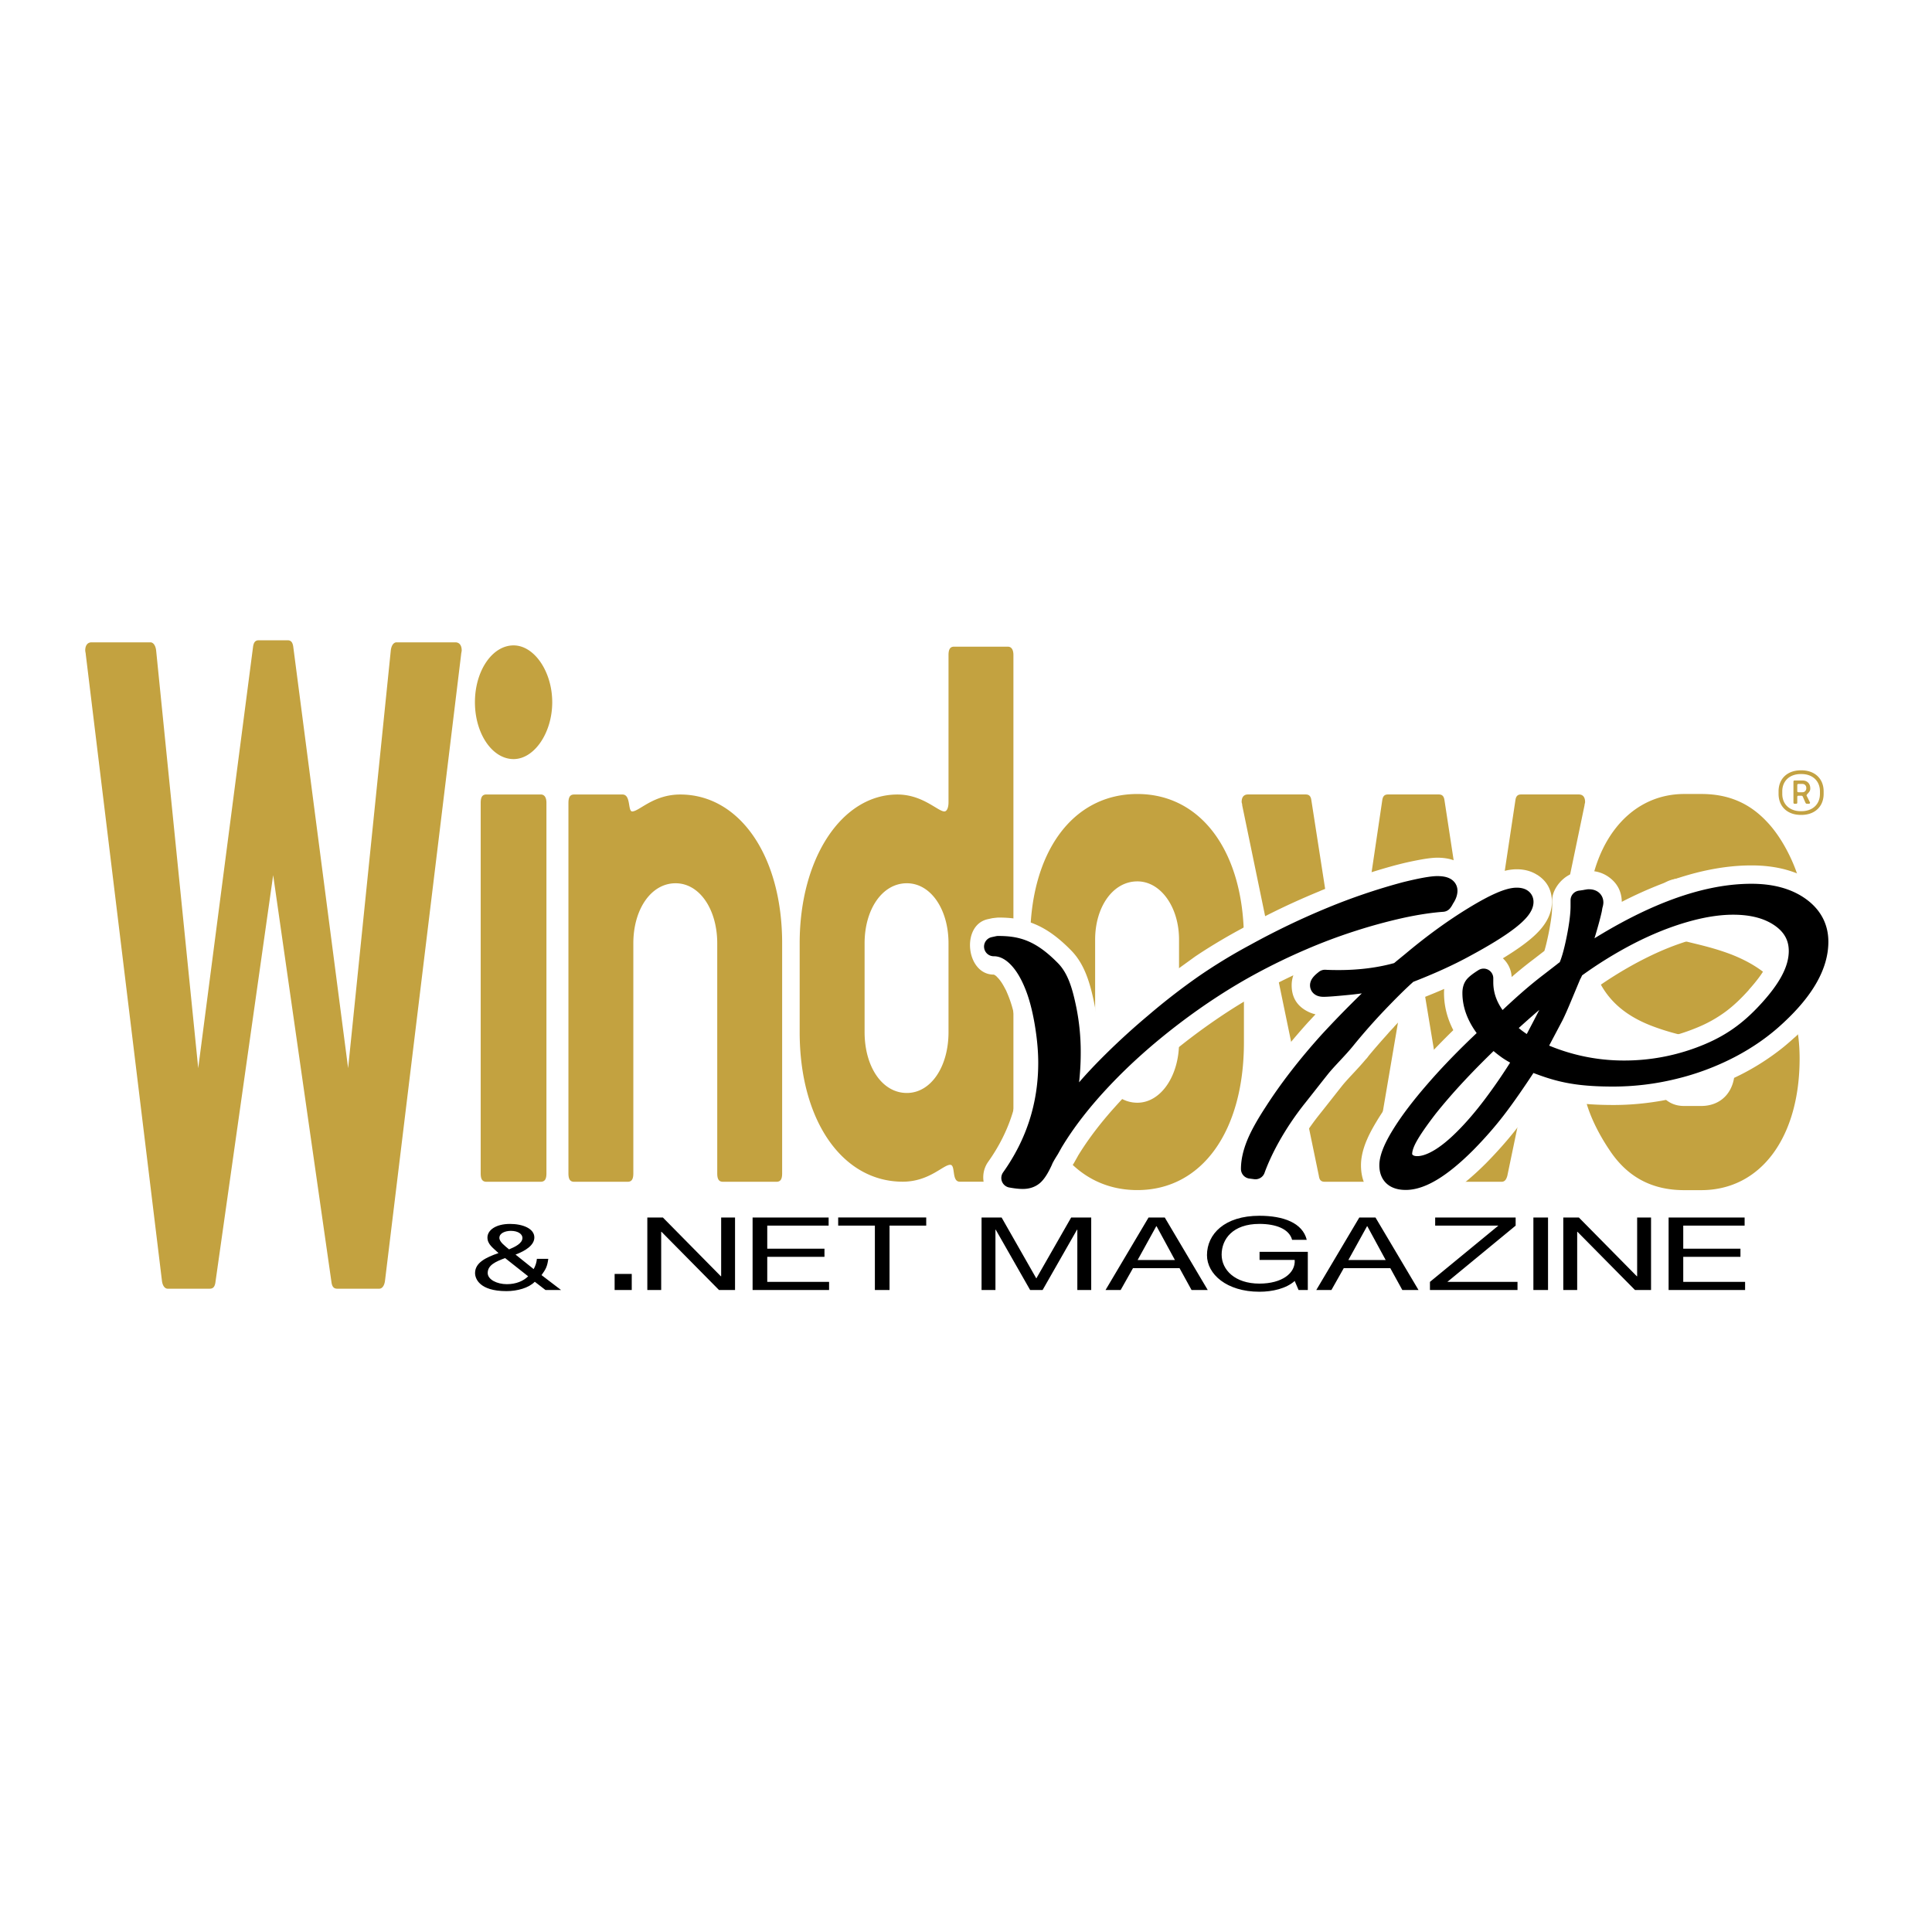 <svg xmlns="http://www.w3.org/2000/svg" width="2500" height="2500" viewBox="0 0 192.756 192.756"><path fill-rule="evenodd" clip-rule="evenodd" fill="#fff" d="M0 0h192.756v192.756H0V0z"/><path d="M51.24 75.734c-2.128 0-3.856-2.54-3.856-5.672s1.728-5.671 3.856-5.671c2.069 0 3.856 2.624 3.856 5.671 0 3.048-1.787 5.672-3.856 5.672zm2.704 42.171h-5.41c-.404 0-.575-.251-.575-.838V80.1c0-.584.17-.836.575-.836h5.41c.343 0 .574.252.574.836v36.967c0 .587-.171.838-.574.838zM77.474 117.905h-5.35c-.394 0-.565-.251-.565-.838V94.116c0-3.375-1.755-5.993-4.154-5.993-2.46 0-4.217 2.618-4.217 5.993v22.952c0 .587-.169.838-.567.838h-5.34c-.397 0-.568-.251-.568-.838V80.112c0-.59.171-.844.568-.844h4.828c.853 0 .512 1.688.966 1.688.699 0 2.104-1.688 4.797-1.688 5.885 0 10.163 6.072 10.163 14.847v22.952c.001.587-.169.838-.561.838zM94.634 102.971c0 3.461-1.758 6.075-4.158 6.075-2.46 0-4.215-2.614-4.215-6.075v-8.857c0-3.375 1.755-5.991 4.215-5.991 2.4 0 4.158 2.615 4.158 5.991v8.857zm6.475 14.083V65.355c0-.586-.227-.838-.566-.838h-5.349c-.392 0-.56.251-.56.838V80.03c0 .589-.179.927-.413.927-.643 0-2.165-1.688-4.682-1.688-5.532 0-9.756 6.324-9.756 14.845v8.857c0 8.856 4.279 14.927 10.283 14.927 2.633 0 4.037-1.686 4.735-1.686.562 0 .111 1.686.956 1.686h4.785c.397-.001.567-.252.567-.844zM150.383 117.32c-.117.417-.287.585-.576.585h-4.082c-.346 0-.518-.168-.576-.585l-4.082-24.646-4.195 24.646c-.059.417-.229.585-.576.585h-4.139c-.346 0-.518-.168-.574-.585l-7.648-36.969c0-.17-.057-.251-.057-.334 0-.502.23-.754.633-.754h5.75c.346 0 .518.166.574.584l3.623 23.296 3.449-23.296c.059-.418.23-.584.574-.584h5.061c.344 0 .516.166.574.584l3.562 23.296 3.512-23.296c.055-.418.229-.584.574-.584h5.748c.404 0 .631.252.631.754 0 .083-.057.249-.057.334l-7.703 36.969zM38.414 127.762c-.058.508-.288.812-.575.812H33.64c-.344 0-.519-.204-.577-.711l-5.809-40.549-5.751 40.549c-.057.507-.228.711-.577.711h-4.198c-.286 0-.518-.305-.573-.812L8.559 65.301c0-.102-.055-.304-.055-.406 0-.506.23-.81.633-.81h5.865c.287 0 .517.304.576.81l4.199 41.676 5.463-41.979c.058-.507.229-.712.575-.712h2.876c.346 0 .52.206.576.712l5.465 41.979 4.258-41.676c.057-.506.288-.81.573-.81h5.867c.405 0 .634.304.634.81 0 .102-.058.304-.058.406l-7.592 62.461zM176.309 82.011c2.104 2.225 3.354 5.769 3.354 6.763a.82.82 0 0 1-.344.664l-4.656 3.318c-.115.083-.229.083-.285.083-.225 0-.285-.166-.455-.497-1.201-2.573-1.834-4.731-4.207-4.731h-1.678c-2.076 0-3.182 1.08-3.182 3.155 0 3.399 3.182 2.655 7.926 4.479 4.605 1.826 6.766 4.895 6.766 10.369 0 7.776-3.809 13.128-9.832 13.128h-1.678c-3.236 0-5.701-1.317-7.48-4.034-1.775-2.635-2.463-4.945-2.463-5.692 0-.249.117-.414.346-.581l4.697-3.318c.115-.082.174-.082.287-.082.174 0 .287.249.457.58 1.148 2.736 1.9 4.729 4.156 4.729h1.678c2.084 0 3.355-1.492 3.355-3.567 0-3.318-3.242-2.571-7.98-4.313-4.59-1.658-6.709-4.811-6.709-10.451 0-7.526 3.955-12.797 9.656-12.797h1.678c2.718-.004 4.831.902 6.593 2.795zM117.633 104.007c0 3.339-1.818 6.012-4.158 6.012-2.459 0-4.213-2.673-4.213-6.012V93.74c0-3.226 1.754-5.805 4.213-5.805 2.34 0 4.158 2.579 4.158 5.805v10.267zm6.474 0V93.74c0-8.627-4.168-14.522-10.633-14.522-6.525 0-10.693 5.895-10.693 14.522v10.267c0 8.834 4.168 14.728 10.693 14.728 6.465-.001 10.633-5.894 10.633-14.728z" fill-rule="evenodd" clip-rule="evenodd" fill="#c3a240"/><path d="M181.576 79.202c0 1.038-.73 1.731-1.854 1.731h-.051c-1.123 0-1.854-.693-1.854-1.731v-.246c0-1.038.73-1.73 1.854-1.73h.051c1.123 0 1.854.692 1.854 1.73v.246zm.369 0v-.246c0-1.261-.877-2.101-2.223-2.101h-.051c-1.348 0-2.223.84-2.223 2.101v.246c0 1.262.875 2.102 2.223 2.102h.051c1.346 0 2.223-.84 2.223-2.102zm-1.334-.506v-.049c0-.47-.309-.779-.777-.779h-.779c-.086 0-.123.038-.123.124v2.076c0 .086.037.124.123.124h.135c.088 0 .125-.038.125-.124v-.556c0-.086.037-.124.123-.124h.311c.061.024.096.048.109.074l.285.654a.16.16 0 0 0 .111.075h.197c.086 0 .137-.038.137-.099 0-.025-.014-.049-.025-.074l-.309-.618c-.014-.012-.014-.024-.014-.037 0-.148.371-.321.371-.667zm-.396-.049c0 .222-.16.396-.381.396h-.396c-.086 0-.123-.038-.123-.125v-.58c0-.087.037-.124.123-.124h.396c.221 0 .381.174.381.396v.037z" fill-rule="evenodd" clip-rule="evenodd" fill="#c3a243"/><path d="M53.355 127.881c-.602.619-1.738.935-2.83.935-2.709 0-3.128-1.266-3.128-1.801 0-1.035 1.065-1.553 2.34-1.996-.56-.525-1.104-.876-1.104-1.553 0-.719.812-1.355 2.254-1.355 1.248 0 2.425.452 2.425 1.349 0 .784-.91 1.349-1.878 1.708l1.809 1.45c.183-.324.295-.675.323-1.024h1.137c-.101.773-.254 1.043-.674 1.624l1.949 1.487h-1.555l-1.068-.824zm82.264-6.411h1.613l4.293 7.234h-1.615l-1.199-2.179h-4.645l-1.23 2.179h-1.51l4.293-7.234zm-21.027 0h1.617l4.287 7.234h-1.615l-1.197-2.179h-4.646l-1.23 2.179H110.3l4.292-7.234zm-64.196 4.049c-.941.349-1.738.701-1.738 1.486 0 .665.939 1.117 1.907 1.117.913 0 1.641-.305 2.131-.785l-2.3-1.818zm1.728-2.015c0-.379-.437-.701-1.152-.701-.561 0-1.148.222-1.148.701 0 .397.534.785.965 1.146.577-.241 1.335-.59 1.335-1.146zm114.353-2.034h7.584v.811h-6.123v2.3h5.707v.811h-5.707v2.502h6.17v.812h-7.631v-7.236zm-10.508 0h1.555l5.787 5.866h.027v-5.866h1.387v7.234h-1.602l-5.738-5.807h-.029v5.807h-1.387v-7.234zm-2.983 0h1.461v7.234h-1.461v-7.234zm-10.32 6.423l6.826-5.612h-6.305v-.811h8.029v.811l-6.812 5.612h6.998v.812h-8.736v-.812zm-8.141-2.179h3.725l-1.832-3.373h-.029l-1.864 3.373zm-5.353 2.088c-.844.76-2.23 1.075-3.52 1.075-3.279 0-5.232-1.764-5.232-3.648 0-2.107 1.756-3.932 5.232-3.932 2.4 0 4.305.709 4.723 2.401h-1.461c-.293-1.095-1.633-1.59-3.262-1.59-2.66 0-3.77 1.519-3.77 3.068 0 1.511 1.324 2.889 3.77 2.889 2.258 0 3.613-1.044 3.52-2.361h-3.506v-.811h4.814v3.811h-.922l-.386-.902zm-15.672-2.088h3.723l-1.832-3.373h-.031l-1.86 3.373zm-15.57-4.244h2l3.463 6.079 3.477-6.079h2v7.234h-1.385v-6.019h-.031l-3.434 6.019h-1.244l-3.432-6.019h-.029v6.019H97.93v-7.234zm-10.644.81h-3.661v-.811h8.784v.811h-3.661v6.424h-1.462v-6.424zm-12.2-.81h7.586v.811h-6.123v2.3h5.708v.811h-5.708v2.502h6.168v.812h-7.631v-7.236zm-10.503 0h1.552l5.787 5.866h.027v-5.866h1.385v7.234h-1.599l-5.737-5.807h-.032v5.807h-1.383v-7.234zm-3.262 5.629h1.708v1.605h-1.708v-1.605z" fill-rule="evenodd" clip-rule="evenodd"/><path d="M157.17 103.295c1.576.453 3.199.679 4.869.679h.002a18.85 18.85 0 0 0 3.721-.366c.252-.051.451-.093.594-.126a19.103 19.103 0 0 0 2.996-.974 13.074 13.074 0 0 0 2.855-1.608c.807-.604 1.541-1.319 2.271-2.131l-.008-.005c.717-.799 1.312-1.565 1.686-2.264.299-.56.475-1.103.475-1.616v-.001c0-.223-.037-.403-.111-.54l-.037-.057c-.088-.134-.242-.277-.459-.43a3.767 3.767 0 0 0-1.195-.542c-.541-.145-1.178-.217-1.912-.217h-.002c-.623 0-1.248.05-1.875.149-.162.025-.277.044-.344.057a18.71 18.71 0 0 0-1.865.445l-.012.011a24.9 24.9 0 0 0-2.422.835c-.793.318-1.635.706-2.525 1.161a37.345 37.345 0 0 0-1.434.778 39.953 39.953 0 0 0-2.891 1.824c-.197 1.692-.832 2.804-1.621 3.413a24.436 24.436 0 0 1-.426.899l-.33.626zm-25.555-14.362l.002-.001.195-.087a126.836 126.836 0 0 1 2.182-.848 60.974 60.974 0 0 1 5.164-1.656c.115-.031.566-.144.68-.174a34.641 34.641 0 0 1 1.852-.395c.734-.133 1.305-.199 1.715-.199.758 0 1.414.132 1.975.396.998.471 1.594 1.182 1.793 2.135.49-.263.943-.485 1.361-.668 1.076-.472 2.004-.708 2.785-.708s1.459.185 2.037.552h.01c.98.624 1.469 1.525 1.469 2.703 0 .879-.326 1.729-.979 2.549-.199.25-.438.508-.719.771-.721.68-1.787 1.448-3.195 2.306.502.469.842 1.117.875 1.868a43.11 43.11 0 0 1 2.096-1.702l.002.001 1.168-.903c.129-.416.271-1.003.426-1.761.121-.61.213-1.147.271-1.611a9.11 9.11 0 0 0 .08-1.097v-.589c0-1.213 1.23-2.607 2.438-2.766l.721-.113c.197-.031.363-.048.502-.048.766 0 1.438.214 2.016.636.826.604 1.25 1.422 1.27 2.452a41.167 41.167 0 0 1 3.865-1.747c3.24-1.258 6.264-1.887 9.076-1.887 1.252 0 2.402.145 3.451.432.17.047.346.101.529.161.926.306 1.76.727 2.504 1.261l.039.039c.268.194.5.38.695.558.225.205.441.43.648.672 1.092 1.279 1.639 2.779 1.639 4.498 0 1.651-.473 3.311-1.418 4.979-.168.297-.32.549-.455.757-.812 1.241-1.881 2.475-3.207 3.702v-.001c-.047.044-.098.09-.166.143a25.11 25.11 0 0 1-1.181 1.015 24.31 24.31 0 0 1-3.939 2.551c-.943.489-1.961.938-3.055 1.344a28.48 28.48 0 0 1-3.246.995l-.002.001c-.137.033-.447.1-.928.198-.416.086-.725.146-.926.182-1.602.277-3.18.416-4.732.416-2.178 0-3.795-.153-5.277-.461a18.669 18.669 0 0 1-1.988-.529 55.624 55.624 0 0 1-2.246 3.124c-.461.6-.963 1.21-1.508 1.831a42.659 42.659 0 0 1-1.707 1.835l-.021.022c-1.381 1.379-2.666 2.431-3.855 3.155-1.459.889-2.838 1.332-4.139 1.332-1.275 0-2.316-.362-3.123-1.085-.896-.805-1.348-1.875-1.348-3.21v-.002c0-.713.168-1.488.5-2.324.031-.078.082-.195.15-.352.234-.529.561-1.135.98-1.817l-.002-.002a28.455 28.455 0 0 1 1.605-2.345 47.834 47.834 0 0 1 2.061-2.514l.004.004a65.264 65.264 0 0 1 2.457-2.669 74.01 74.01 0 0 1 1.455-1.459c-.617-1.202-.926-2.438-.926-3.704v-.002c0-.138.006-.273.018-.408-.645.281-1.344.57-2.094.867-.152.139-.271.247-.354.326a67.972 67.972 0 0 0-2.541 2.571l.002.002-.033.044c-.523.565-.186.19-.428.457-.33.361.201-.216-.402.457a65.107 65.107 0 0 0-1.701 1.967c-.115.17-.188.248-.279.34-.42.504-.84.956-1.254 1.399-.412.442-.816.876-1.111 1.246-.23.29-.74.937-1.213 1.538-.256.324-.488.621-1.027 1.297v.002c-.26.324-.518.663-.771 1.015-.182.251-.414.59-.688 1.005-1.109 1.685-1.869 3.235-2.301 4.432-.371 1.026-1.898 1.964-2.984 1.826l-.482-.062c-1.213-.154-2.449-1.548-2.449-2.765v-.002c0-.559.066-1.142.197-1.747l.068-.275c.121-.494.273-.969.455-1.425.211-.534.502-1.132.865-1.792.346-.626.746-1.285 1.201-1.979l.002.002a50.835 50.835 0 0 1 2.6-3.663 65.422 65.422 0 0 1 3.107-3.718l.1-.109c.008-.009.012-.011.01-.007.191-.207.414-.445.666-.714a3.355 3.355 0 0 1-.674-.232c-1.135-.538-1.705-1.425-1.705-2.665 0-.348.057-.68.168-.998l-.479.229c-.754.364-1.502.747-2.242 1.147a52.837 52.837 0 0 0-3.795 2.244 61.154 61.154 0 0 0-3.787 2.673h-.002c-.326.25-.674.521-1.041.814-.117.092-.451.367-.998.823a52.724 52.724 0 0 0-4.623 4.303c-.002 0-.055.065-.055.065l-.002.001-.004-.004c-.203.215-.447.481-.732.798-.307.341-.555.622-.744.846-1.193 1.399-2.193 2.768-3.004 4.104l.004.002-.383.682c0 .002-.074.119-.076.121l-.002.003c-.424.67-.695 1.388-1.119 2.063-.361.576-.779 1.073-1.334 1.459a4.507 4.507 0 0 1-2.576.778c-.229 0-.504-.019-.832-.055a11.57 11.57 0 0 1-.848-.131c-1.953-.357-2.92-2.743-1.771-4.361 1.062-1.495 1.855-3.062 2.381-4.703.52-1.62.779-3.345.779-5.174v-.003a18.755 18.755 0 0 0-.078-1.715c-.006-.064-.006-.045-.033-.306a25.068 25.068 0 0 0-.234-1.626c-.123-.699-.254-1.3-.393-1.799a11.102 11.102 0 0 0-.477-1.385 26.086 26.086 0 0 0-.16-.376 33.416 33.416 0 0 1-.172-.321c-.244-.461-.5-.814-.766-1.061l.004-.005a1.006 1.006 0 0 0-.27-.191.07.07 0 0 0-.031-.007c-2.764 0-3.292-4.942-.59-5.531l.439-.096c.031-.007.559-.066.59-.066 1.264 0 2.393.129 3.648.65 1.172.487 2.32 1.287 3.629 2.62.676.686 1.156 1.502 1.523 2.435.303.768.521 1.593.715 2.485a24.56 24.56 0 0 1 .506 3.574l.047-.046a72.254 72.254 0 0 1 3.723-3.352l-.004-.004a72.724 72.724 0 0 1 2.633-2.131l3.236-2.34c.357-.24.6-.399.727-.481a58.068 58.068 0 0 1 3.912-2.303v-.001a84.272 84.272 0 0 1 3.992-2.056 76.012 76.012 0 0 1 3.746-1.661h.002s0-.001-.002 0z" fill="#fff"/><path d="M99.58 94.345c1.867 0 3.24.342 5.289 2.428.77.785 1.162 2.017 1.494 3.554a21.45 21.45 0 0 1 .498 4.728c0 1.984-.244 4.067-.74 6.247.197-.175.748-.828 1.662-1.962.848-1.049 1.928-2.222 3.244-3.521a69.304 69.304 0 0 1 4.154-3.778 63.956 63.956 0 0 1 4.938-3.83 53.21 53.21 0 0 1 5.102-3.108 74.724 74.724 0 0 1 7.641-3.666 60.096 60.096 0 0 1 7.35-2.487c1.564-.385 2.627-.578 3.193-.578.697 0 1.043.164 1.043.492 0 .239-.107.513-.324.818a1.491 1.491 0 0 1-.195.327c-1.24.09-2.623.3-4.154.634a54.328 54.328 0 0 0-4.842 1.32 55.242 55.242 0 0 0-5.1 1.918 61.743 61.743 0 0 0-4.842 2.34c-2.67 1.435-5.32 3.153-7.953 5.158-2.627 2.005-4.963 4.089-7.002 6.246-2.045 2.158-3.689 4.277-4.941 6.358l-.383.684c-.371.585-.586.976-.652 1.17-.328.717-.633 1.197-.914 1.449-.281.248-.65.373-1.104.373-.309 0-.699-.044-1.178-.131 2.459-3.46 3.684-7.292 3.684-11.495 0-1.261-.131-2.639-.389-4.13-.262-1.49-.609-2.75-1.043-3.773-.498-1.196-1.092-2.109-1.777-2.742-.684-.632-1.414-.947-2.197-.947l.438-.096zm53.014 11.515l-.227.39c-1.193 1.82-2.221 3.294-3.09 4.423s-1.865 2.267-2.996 3.415c-2.449 2.444-4.455 3.668-6.027 3.668-1.113 0-1.672-.5-1.672-1.498 0-.715.402-1.729 1.213-3.042.805-1.313 1.938-2.806 3.393-4.477 1.449-1.672 3.137-3.407 5.059-5.21l.396-.359c-1.186-1.353-1.775-2.719-1.775-4.095 0-.326.07-.577.213-.752.143-.174.455-.414.941-.722v.394c0 1.508.596 2.893 1.785 4.16l.389-.328c1.414-1.335 2.803-2.608 4.41-3.832l1.396-1.08a.789.789 0 0 1 .133-.099 2.63 2.63 0 0 0 .287-.262c.281-.589.557-1.553.828-2.895.27-1.34.408-2.426.408-3.255v-.589c.32-.042.529-.074.619-.097a.371.371 0 0 0 .121-.015.405.405 0 0 1 .121-.018c.324 0 .486.12.486.354a.985.985 0 0 1-.068.29l-.072.425c-.248 1.114-.719 2.697-1.4 4.75l-.133.392c6.654-4.504 12.457-6.758 17.414-6.758 2.004 0 3.625.446 4.855 1.329 1.232.885 1.852 2.051 1.852 3.493 0 2.34-1.395 4.802-4.184 7.383-1.35 1.269-2.91 2.362-4.674 3.28a24.748 24.748 0 0 1-5.656 2.099 25.403 25.403 0 0 1-5.943.721c-3.994.003-5.764-.524-8.402-1.583zm-3.598-2.313c-2.635 2.505-4.811 4.838-6.527 6.993-.91 1.183-1.561 2.124-1.953 2.822-.393.697-.586 1.283-.586 1.756 0 .343.137.628.408.854.268.226.623.339 1.059.339.629 0 1.332-.228 2.115-.683.781-.453 1.635-1.14 2.555-2.062.926-.921 1.869-2.02 2.834-3.297a54.887 54.887 0 0 0 2.883-4.223l.262-.422c-.672-.303-1.225-.605-1.656-.909a11.735 11.735 0 0 1-1.394-1.168zm7.031-6.012c-1.252.939-2.654 2.098-4.207 3.472-.838.744-1.398 1.258-1.68 1.54.625.726 1.486 1.385 2.588 1.978l.389-.797c.75-1.42 1.318-2.518 1.693-3.293.379-.774.786-1.742 1.217-2.9zm-2.814 7.239a20.36 20.36 0 0 0 8.826 1.998 21.57 21.57 0 0 0 8.383-1.685c2.693-1.126 4.48-2.611 6.137-4.455 1.656-1.847 2.871-3.762 2.871-5.749 0-1.376-.602-2.485-1.801-3.324-1.203-.841-2.773-1.262-4.713-1.262-1.463 0-3.084.257-4.863.771-1.779.513-3.594 1.244-5.449 2.192a41.95 41.95 0 0 0-5.529 3.423c-.176.394-.26.568-.26.524l-.943 2.259c-.326.787-.604 1.42-.842 1.9l-1.523 2.883-.294.525zm-28.44 11.855c0-.736.174-1.544.523-2.421.348-.879.951-1.968 1.803-3.27 1.479-2.303 3.295-4.648 5.449-7.04a103.294 103.294 0 0 1 5.959-5.955l.359-.323c-1.65.33-3.104.56-4.365.682-1.262.125-2.074.187-2.445.187-.26 0-.391-.062-.391-.187 0-.122.174-.316.523-.586.389.022.848.031 1.367.031 2.172 0 4.174-.263 5.996-.787l.393-.328.881-.72c2.105-1.766 4.18-3.273 6.225-4.518 2.039-1.245 3.461-1.867 4.268-1.867.48 0 .717.152.717.456 0 .936-1.953 2.456-5.865 4.562-1.586.87-3.48 1.728-5.67 2.576-.826.717-1.992 1.869-3.488 3.453a63.098 63.098 0 0 0-2.768 3.18c-.783.966-1.83 1.959-2.539 2.851-.928 1.168-1.543 1.96-2.24 2.836-2.121 2.656-3.512 5.316-4.209 7.251l-.483-.063z" fill-rule="evenodd" clip-rule="evenodd" stroke="#000" stroke-width="1.927" stroke-linecap="round" stroke-linejoin="round" stroke-miterlimit="2.613"/></svg>